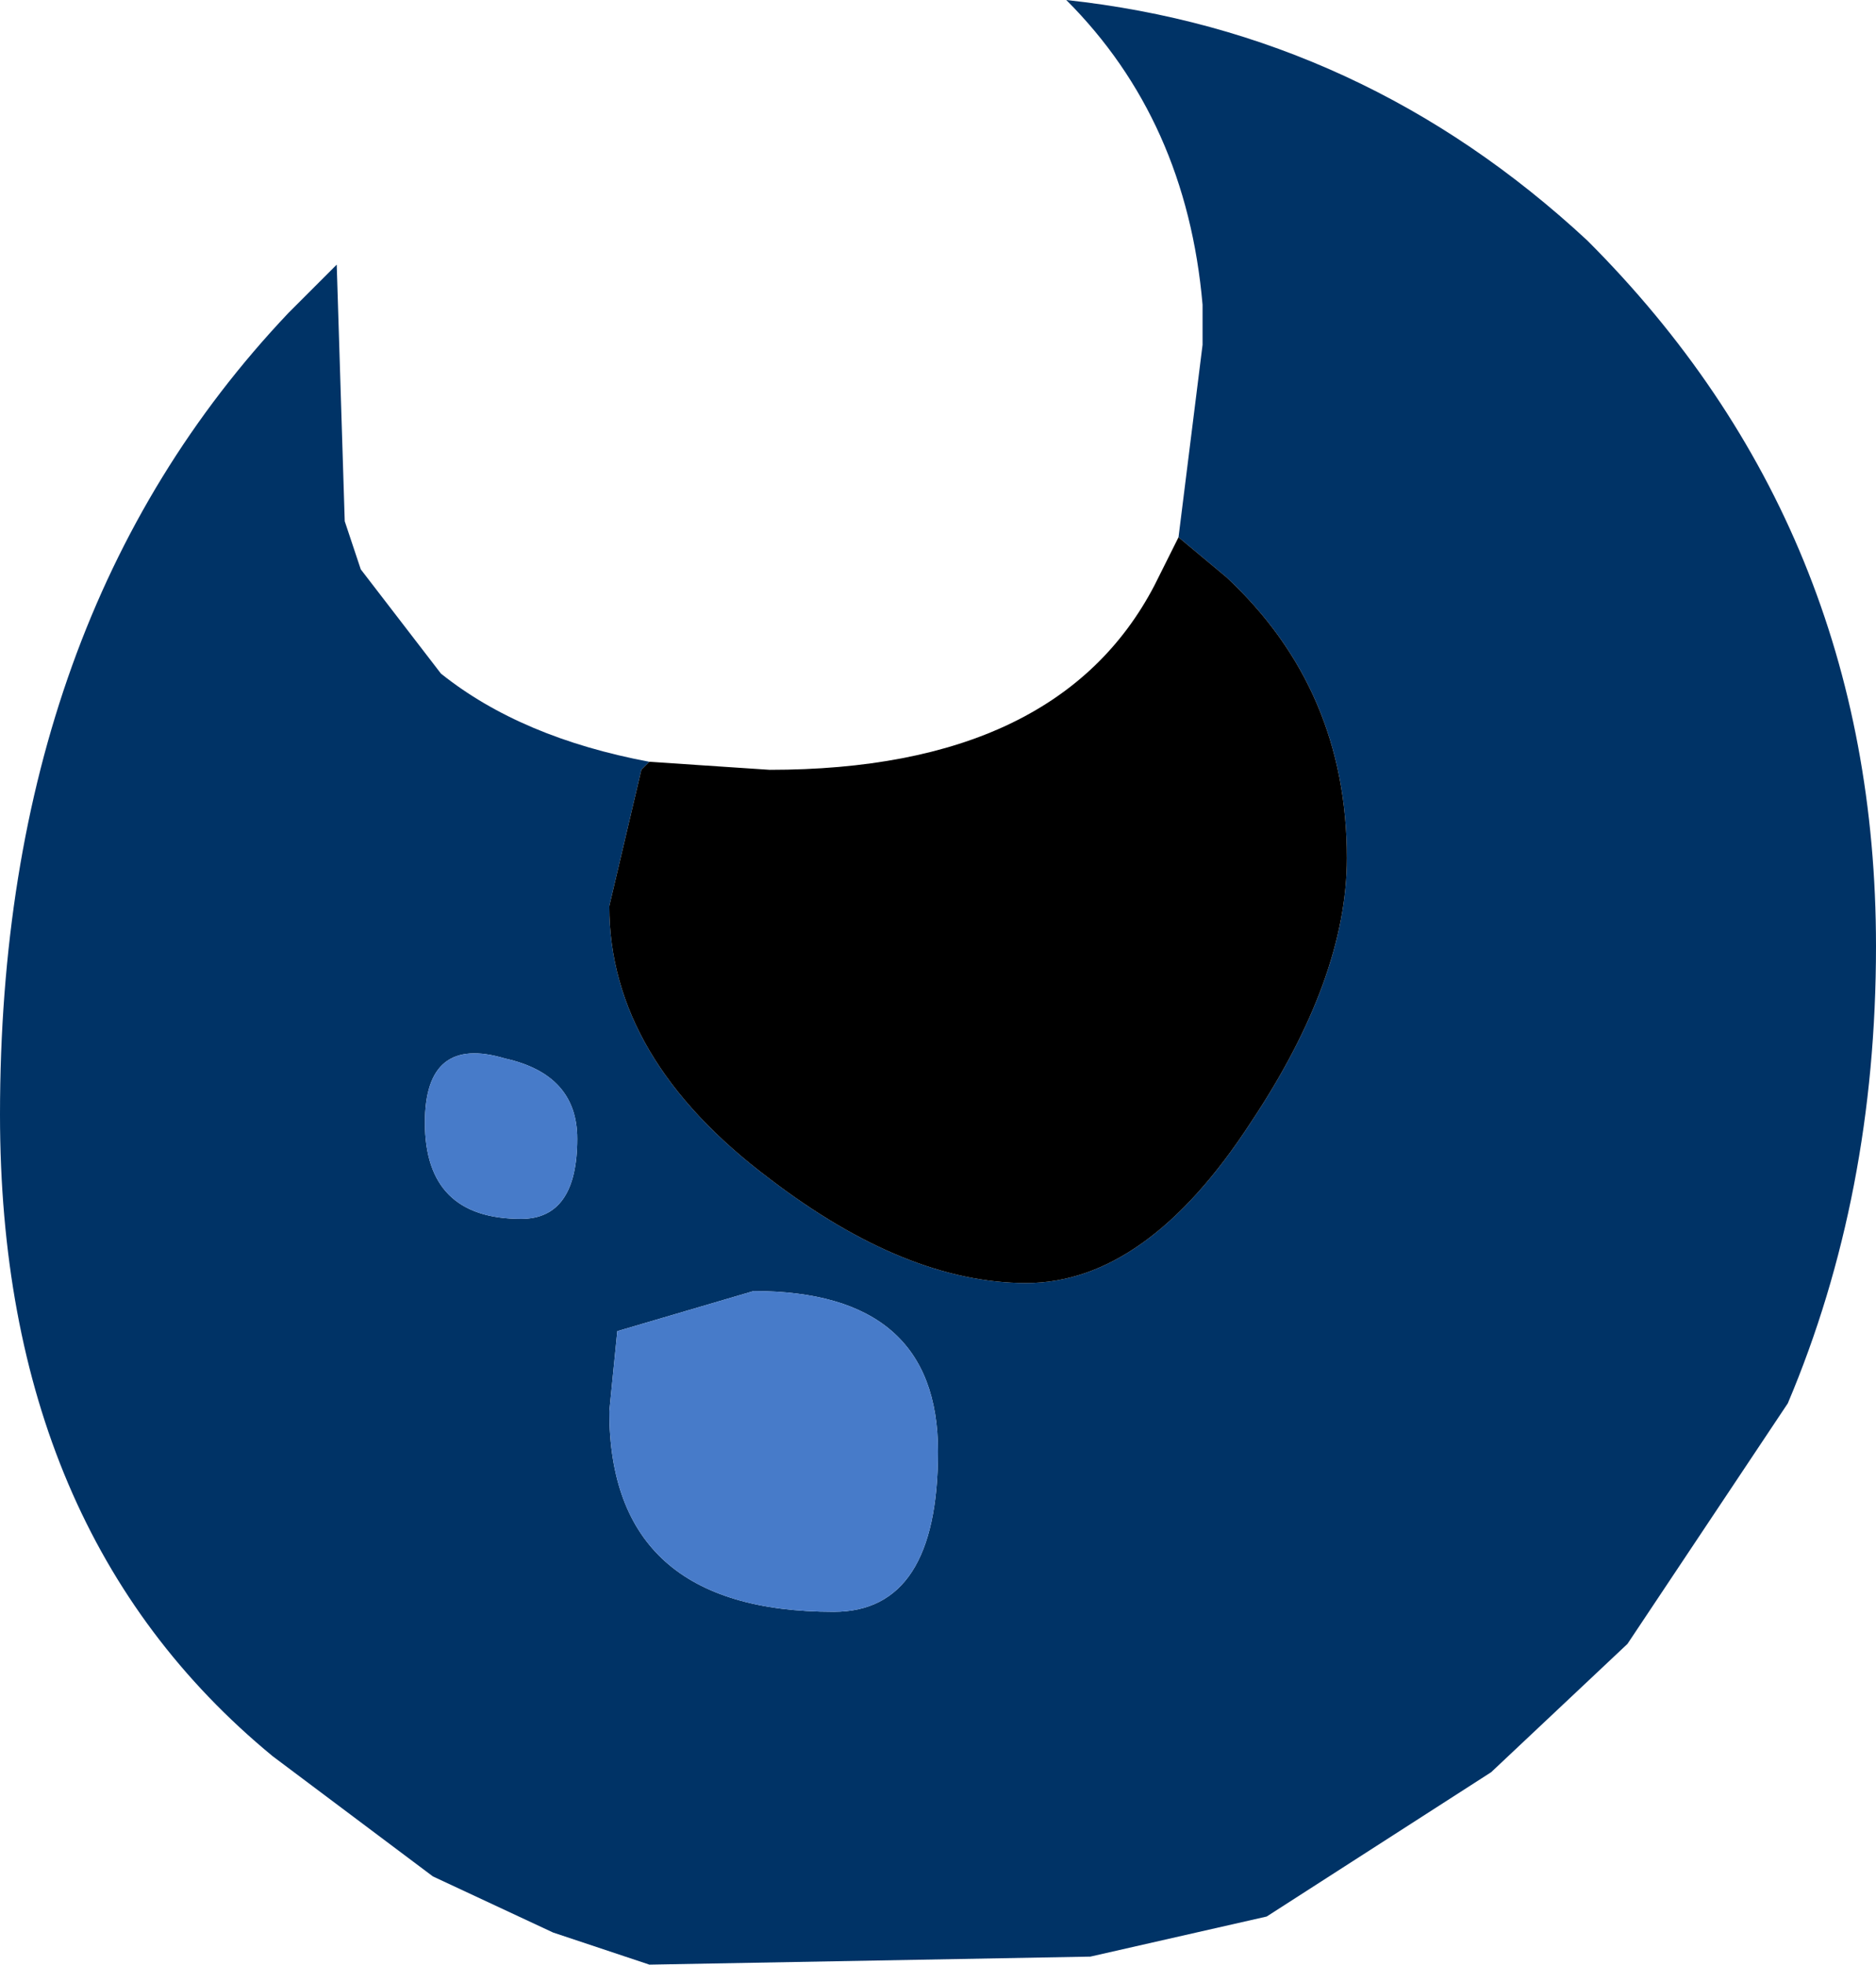 <?xml version="1.0" encoding="UTF-8" standalone="no"?>
<svg xmlns:ffdec="https://www.free-decompiler.com/flash" xmlns:xlink="http://www.w3.org/1999/xlink" ffdec:objectType="frame" height="12.25px" width="11.7px" xmlns="http://www.w3.org/2000/svg">
  <g transform="matrix(1.0, 0.0, 0.0, 1.0, 5.85, 6.15)">
    <use ffdec:characterId="421" height="12.25" transform="matrix(1.0, 0.0, 0.0, 1.0, -5.85, -6.15)" width="11.7" xlink:href="#shape0"/>
  </g>
  <defs>
    <g id="shape0" transform="matrix(1.0, 0.0, 0.0, 1.0, 5.85, 6.15)">
      <path d="M1.5 -2.8 L1.65 -4.0 1.65 -4.25 Q1.55 -5.4 0.8 -6.15 2.65 -5.95 4.05 -4.65 5.85 -2.85 5.85 -0.25 5.85 1.3 5.3 2.6 L4.3 4.1 3.45 4.9 2.05 5.8 0.95 6.05 -1.8 6.1 -2.4 5.9 -3.15 5.55 -4.15 4.8 Q-5.85 3.4 -5.85 0.8 -5.85 -2.3 -4.05 -4.2 L-3.75 -4.5 -3.7 -2.9 -3.6 -2.6 -3.1 -1.95 Q-2.6 -1.55 -1.8 -1.4 L-1.85 -1.35 -2.05 -0.5 Q-2.05 0.45 -1.05 1.2 -0.2 1.85 0.55 1.85 1.3 1.85 1.95 0.85 2.55 -0.05 2.55 -0.8 2.55 -1.85 1.8 -2.55 L1.5 -2.8 M-2.7 0.45 Q-3.2 0.3 -3.2 0.85 -3.2 1.45 -2.6 1.45 -2.25 1.45 -2.25 0.95 -2.25 0.55 -2.7 0.45 M-1.15 1.9 L-2.0 2.15 -2.05 2.65 Q-2.05 3.9 -0.65 3.9 0.0 3.9 0.0 2.9 0.0 1.9 -1.15 1.9" fill="#003366" fill-rule="evenodd" stroke="none"/>
      <path d="M1.5 -2.8 L1.8 -2.55 Q2.55 -1.85 2.55 -0.8 2.55 -0.05 1.95 0.85 1.3 1.85 0.55 1.85 -0.2 1.85 -1.05 1.2 -2.05 0.45 -2.05 -0.5 L-1.85 -1.35 -1.8 -1.4 -1.05 -1.35 Q0.75 -1.35 1.35 -2.5 L1.5 -2.8" fill="#000000" fill-rule="evenodd" stroke="none"/>
      <path d="M-1.15 1.9 Q0.0 1.9 0.0 2.9 0.0 3.9 -0.65 3.9 -2.05 3.9 -2.05 2.65 L-2.0 2.15 -1.15 1.9 M-2.7 0.45 Q-2.25 0.55 -2.25 0.95 -2.25 1.45 -2.6 1.45 -3.2 1.45 -3.2 0.85 -3.2 0.3 -2.7 0.45" fill="#477bc9" fill-rule="evenodd" stroke="none"/>
    </g>
  </defs>
</svg>
